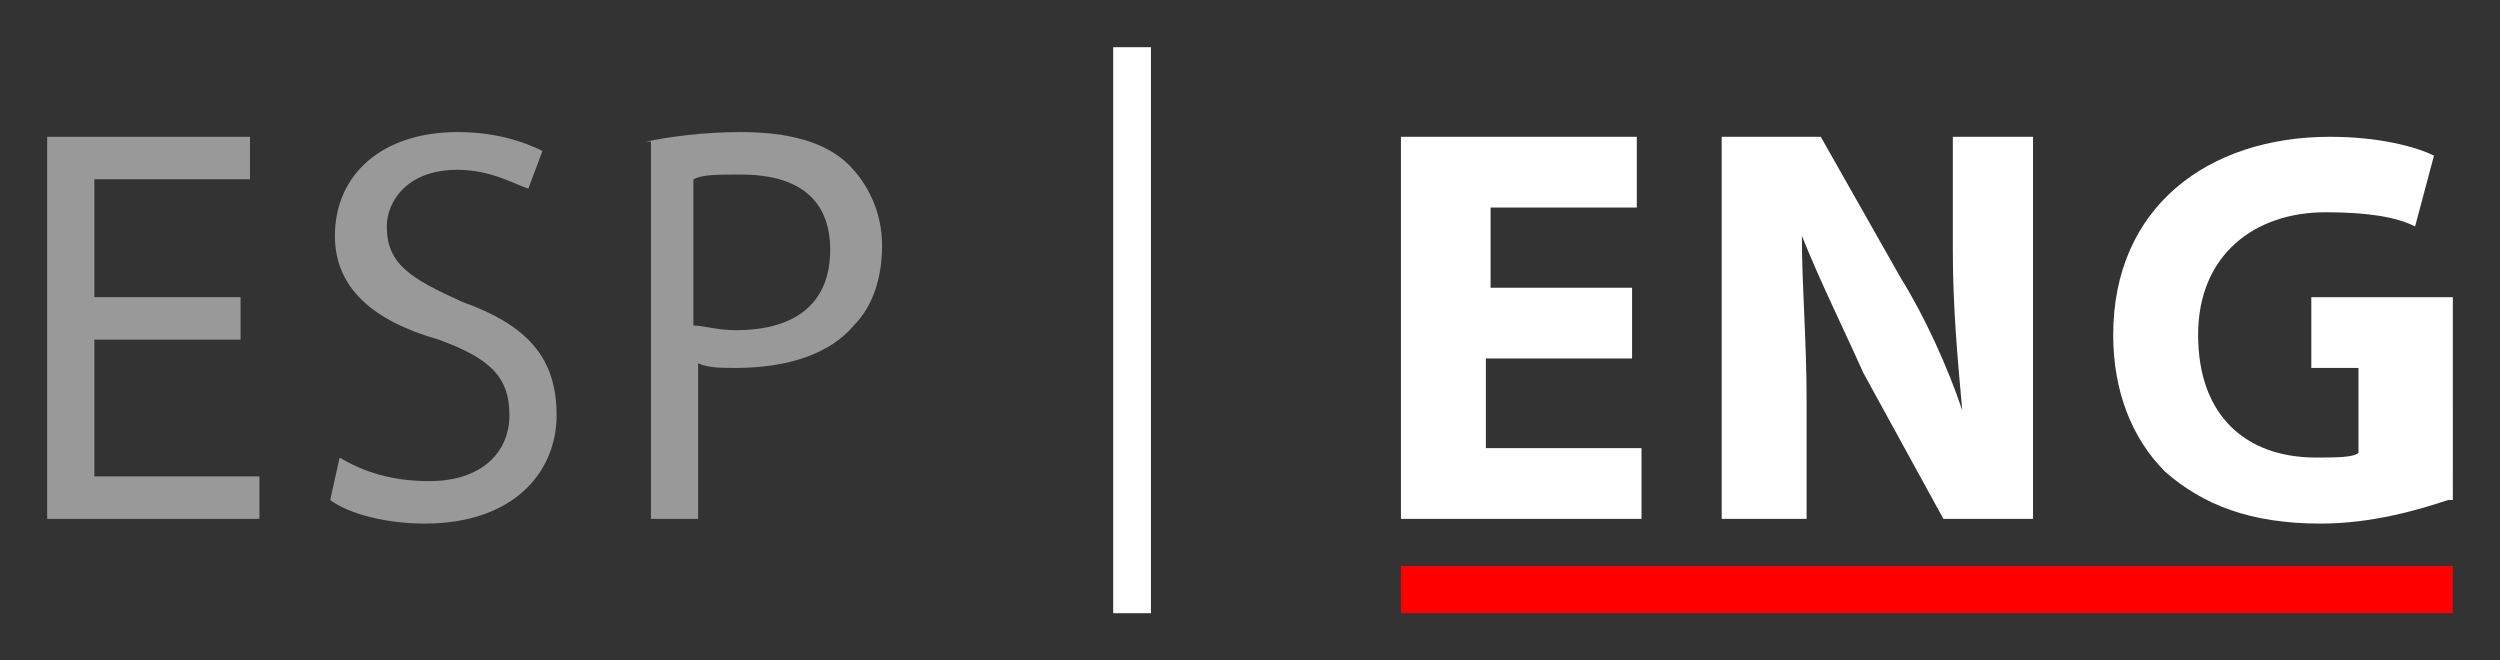 <?xml version="1.0" encoding="utf-8"?>
<!-- Generator: Adobe Illustrator 19.0.0, SVG Export Plug-In . SVG Version: 6.00 Build 0)  -->
<svg version="1.1" id="Layer_1" xmlns="http://www.w3.org/2000/svg" xmlns:xlink="http://www.w3.org/1999/xlink" x="0px" y="0px"
	 viewBox="-1 1 53 14" style="enable-background:new -1 1 53 14;" xml:space="preserve">
<rect x="-1" y="1" width="53" height="14" fill="#333333" stroke="none"/>
<style type="text/css">
	.st0{fill:#FF0000;}
	.st1{fill:#999999;}
	.st2{fill:#FFFFFF;}
</style>
<g>
	<g id="XMLID_15_">
		<g id="XMLID_1_">
			<rect x="28.7" y="13" class="st0" width="22.3" height="1"/>
		</g>
	</g>
	<g>
		<path class="st1" d="M4.2,8.2H1v2.9h3.5V12H0V3.9h4.3v0.9H1v2.5h3.1V8.2z"/>
		<path class="st1" d="M6.2,10.7c0.5,0.3,1.1,0.5,1.9,0.5c1.1,0,1.7-0.6,1.7-1.4c0-0.8-0.4-1.2-1.5-1.6C6.9,7.8,6.1,7.1,6.1,6
			c0-1.3,1-2.2,2.6-2.2c0.8,0,1.4,0.2,1.8,0.4L10.2,5C9.9,4.9,9.4,4.6,8.7,4.6c-1.1,0-1.5,0.7-1.5,1.2c0,0.8,0.5,1.1,1.6,1.6
			c1.4,0.5,2,1.2,2,2.4c0,1.2-0.9,2.3-2.8,2.3c-0.8,0-1.6-0.2-2-0.5L6.2,10.7z"/>
		<path class="st1" d="M12.7,4c0.5-0.1,1.2-0.2,2-0.2c1,0,1.8,0.2,2.3,0.7c0.4,0.4,0.7,1,0.7,1.7c0,0.7-0.2,1.3-0.6,1.7
			c-0.5,0.6-1.4,0.9-2.5,0.9c-0.3,0-0.6,0-0.8-0.1V12h-1V4z M13.7,7.9C13.9,7.9,14.2,8,14.6,8c1.3,0,2-0.6,2-1.7
			c0-1.1-0.7-1.6-1.9-1.6c-0.5,0-0.8,0-1,0.1V7.9z"/>
		<path class="st2" d="M23.4,2v12h-0.8V2H23.4z"/>
		<path class="st2" d="M33.5,8.6h-3v1.9h3.3V12h-5.1V3.9h5v1.5h-3.1v1.7h3V8.6z"/>
		<path class="st2" d="M35.5,12V3.9h2.1l1.7,3c0.5,0.8,1,1.9,1.3,2.8h0c-0.1-1.1-0.2-2.2-0.2-3.4V3.9h1.7V12h-1.9l-1.7-3.1
			C38.1,8,37.6,7,37.2,6l0,0c0,1.1,0.1,2.2,0.1,3.5V12H35.5z"/>
		<path class="st2" d="M50.9,11.6c-0.6,0.2-1.6,0.5-2.7,0.5c-1.5,0-2.5-0.4-3.3-1.1c-0.7-0.7-1.1-1.7-1.1-2.9c0-2.7,2-4.2,4.6-4.2
			c1,0,1.8,0.2,2.2,0.4l-0.4,1.5c-0.4-0.2-1-0.3-1.9-0.3c-1.5,0-2.7,0.9-2.7,2.6c0,1.7,1,2.6,2.5,2.6c0.4,0,0.8,0,0.9-0.1V8.8H48
			V7.3h3V11.6z"/>
	</g>
</g>
</svg>
